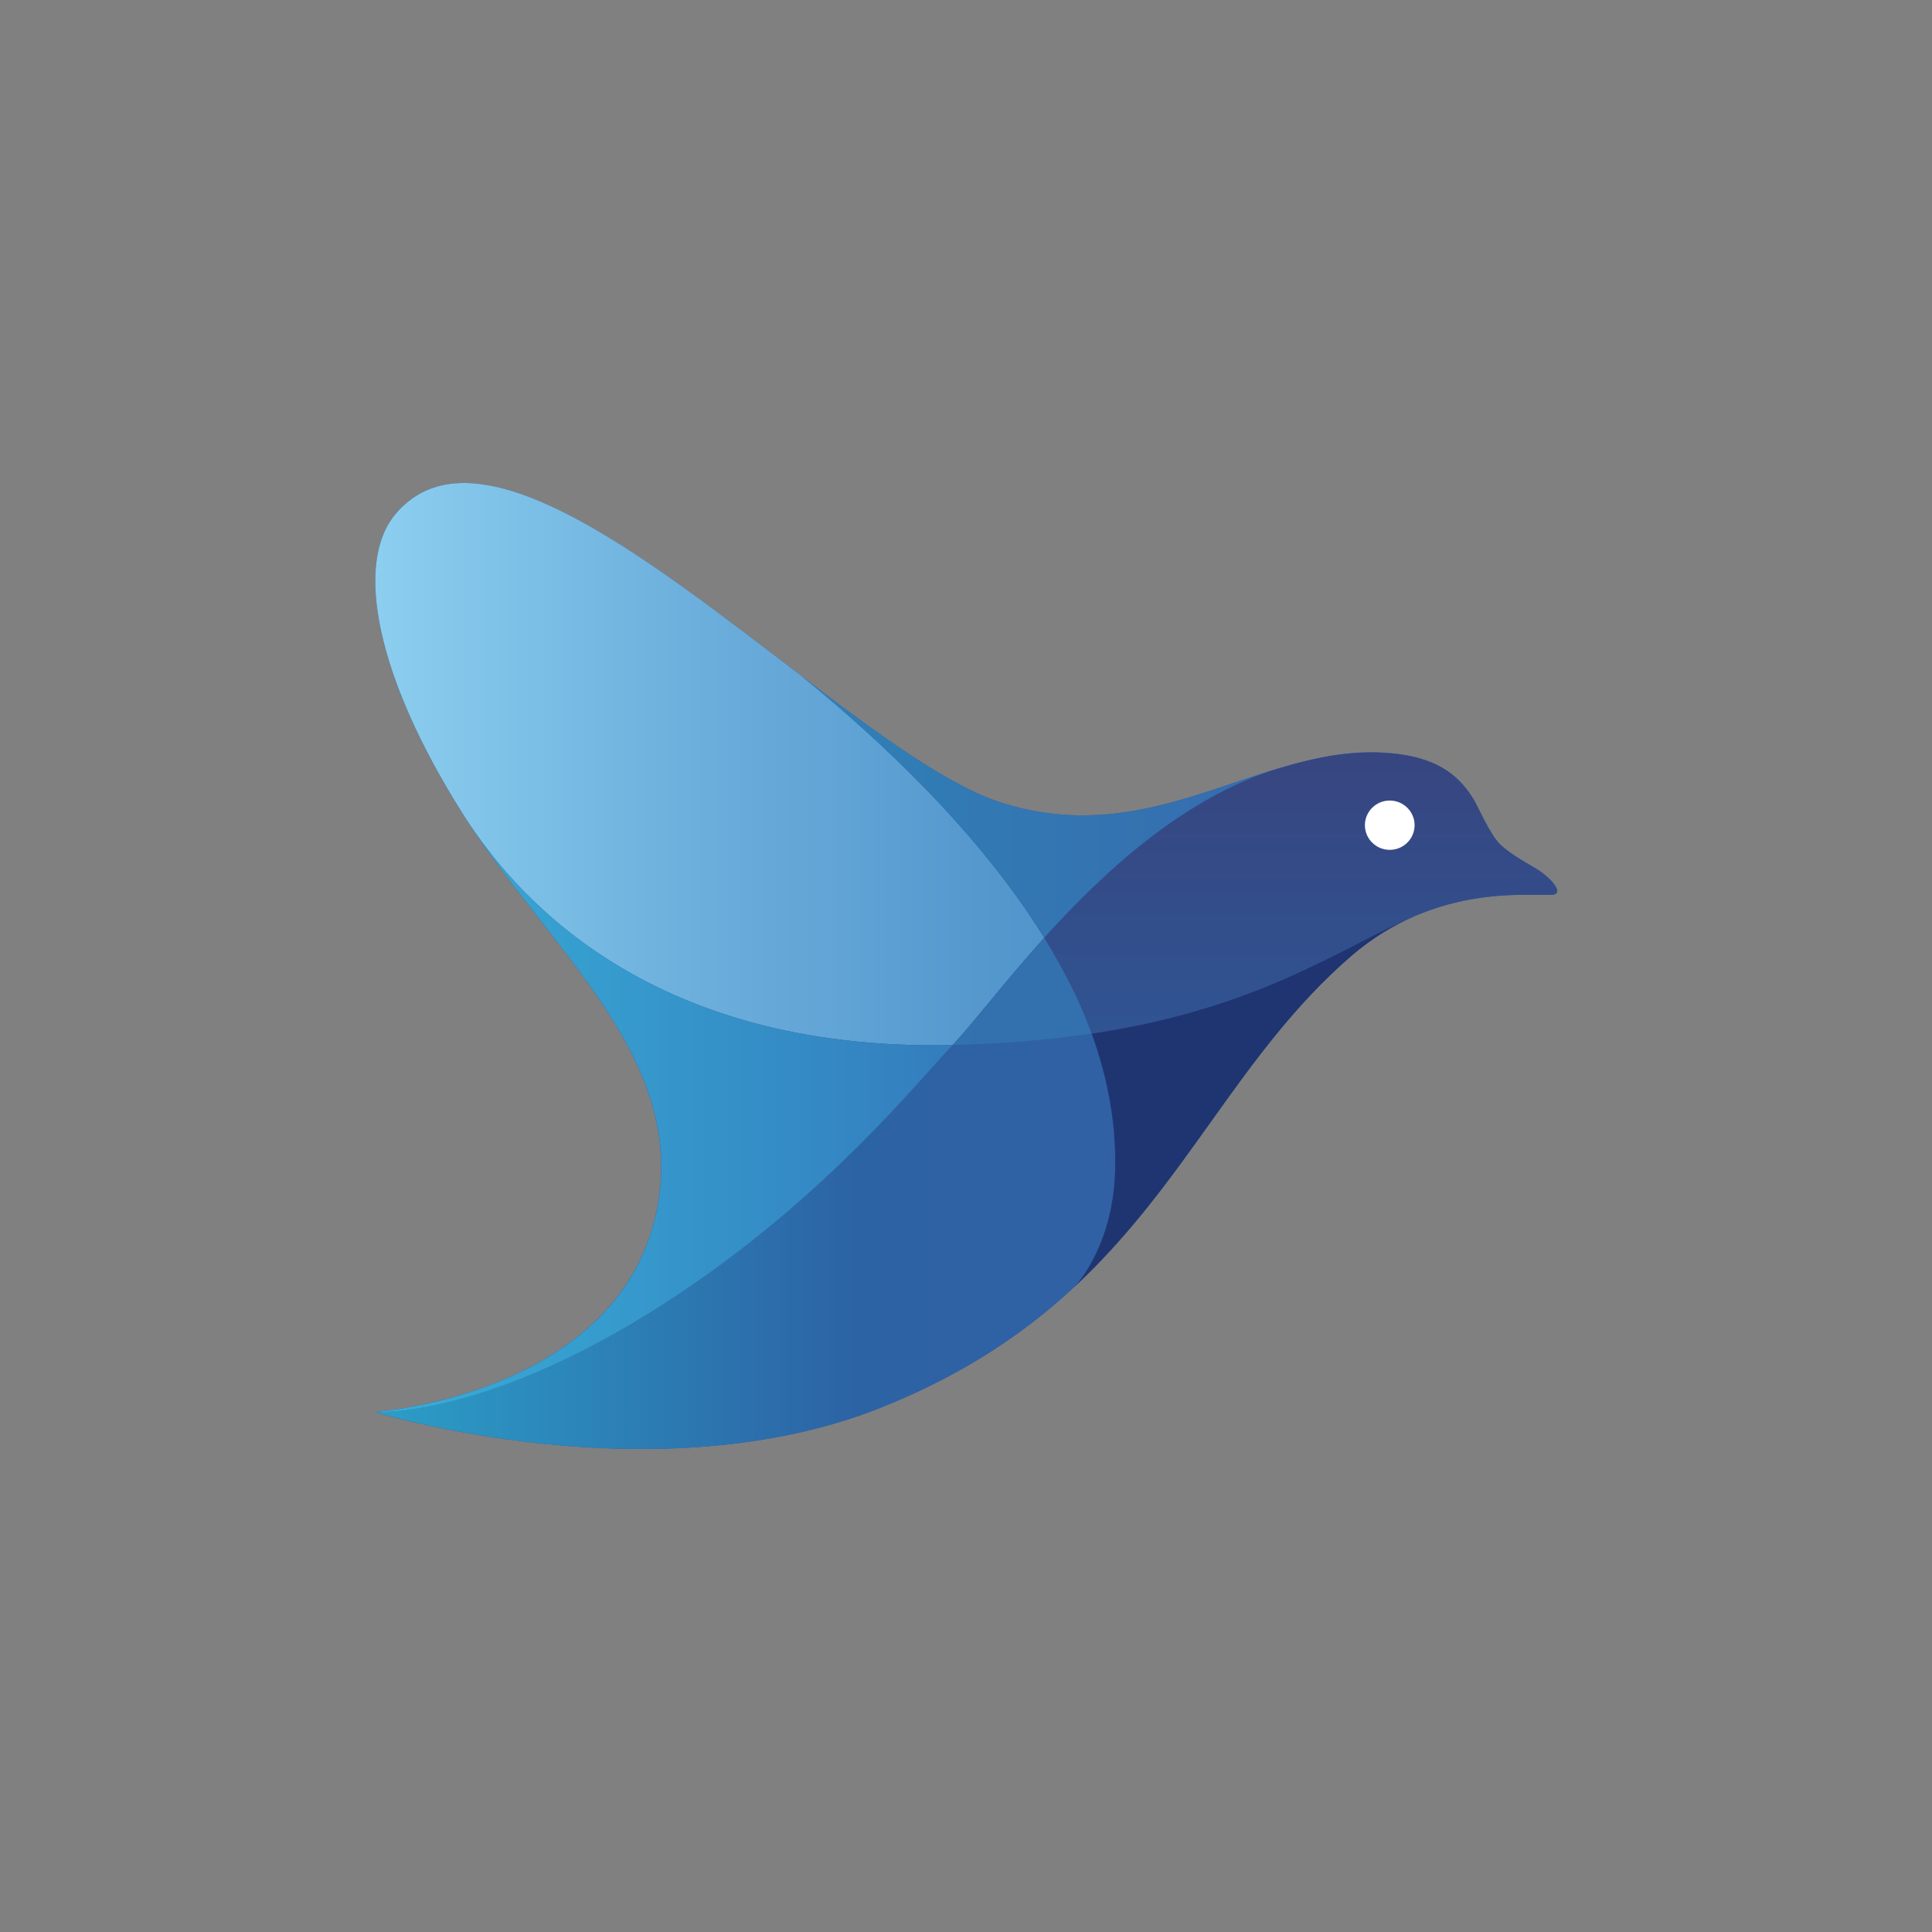 <?xml version="1.0" encoding="utf-8"?>
<!-- Generator: Adobe Illustrator 22.1.0, SVG Export Plug-In . SVG Version: 6.00 Build 0)  -->
<svg version="1.1" id="Layer_1" xmlns="http://www.w3.org/2000/svg" xmlns:xlink="http://www.w3.org/1999/xlink" x="0px" y="0px"
	 viewBox="0 0 100 100" style="enable-background:new 0 0 100 100;" xml:space="preserve">
<rect x="0" y="0" width="100" height="100" fill="#808080" stroke="none"/>
<style type="text/css">
	.st0{fill:url(#SVGID_1_);}
	.st1{fill:url(#SVGID_2_);}
	.st2{fill:url(#SVGID_3_);}
	.st3{fill:url(#SVGID_4_);}
	.st4{fill:url(#SVGID_5_);}
	.st5{fill:url(#SVGID_6_);}
	.st6{fill:url(#SVGID_7_);}
	.st7{fill:url(#SVGID_8_);}
	.st8{fill:#FFFFFF;}
</style>
<g>
	<g>
		<g>
			<g>
				
					<linearGradient id="SVGID_1_" gradientUnits="userSpaceOnUse" x1="165.398" y1="-1024" x2="226.602" y2="-1024" gradientTransform="matrix(1 0 0 1 -146 1074)">
					<stop  offset="0" style="stop-color:#2A59A2"/>
					<stop  offset="1" style="stop-color:#2A59A2"/>
				</linearGradient>
				<path class="st0" d="M80.275,46.317c-0.321,0-0.816,0-1.093,0
					c-1.988-0.025-5.8,0.188-9.257,3.175
					c-8.253,7.145-10.137,17.663-24.26,23.34
					C33.902,77.559,19.398,73.084,19.398,73.084s12.941-0.9,14.657-10.775
					c1.34-7.724-5.687-13.208-10.098-20.175
					c-4.485-7.096-5.637-12.99-3.476-15.537
					c6.127-7.234,22.999,12.323,31.376,14.958
					c8.199,2.576,13.732-3.407,20.521-2.527c2.166,0.277,3.224,1.212,3.926,2.403
					c0.237,0.401,0.821,1.765,1.34,2.27c0.509,0.494,1.187,0.86,1.82,1.231
					C80.27,45.407,81.067,46.317,80.275,46.317z"/>
				
					<linearGradient id="SVGID_2_" gradientUnits="userSpaceOnUse" x1="162.927" y1="-1034.449" x2="227.662" y2="-1034.449" gradientTransform="matrix(1 0 0 1 -146 1074)">
					<stop  offset="0" style="stop-color:#91D3F2"/>
					<stop  offset="0.266" style="stop-color:#6FB2DE"/>
					<stop  offset="0.521" style="stop-color:#5598CE"/>
					<stop  offset="0.673" style="stop-color:#4B8FC8"/>
				</linearGradient>
				<path class="st1" d="M41.502,35.003c-2.027-1.543-4.119-3.16-6.176-4.633l0,0
					c-0.465-0.331-0.93-0.658-1.39-0.974l0,0
					c-5.514-3.773-10.627-6.137-13.455-2.799
					c-2.161,2.547-1.009,8.441,3.481,15.537c0.045,0.074,0.094,0.143,0.138,0.218
					c2.339,3.62,9.123,12.1,25.204,11.739c1.058-1.123,2.665-3.244,4.742-5.553
					C50.68,43.093,45.606,38.346,41.502,35.003z"/>
				
					<linearGradient id="SVGID_3_" gradientUnits="userSpaceOnUse" x1="165.403" y1="-1009.752" x2="227.053" y2="-1009.752" gradientTransform="matrix(1 0 0 1 -146 1074)">
					<stop  offset="0" style="stop-color:#2C9EC7"/>
					<stop  offset="0.404" style="stop-color:#2C63A5"/>
					<stop  offset="1" style="stop-color:#395DA1"/>
				</linearGradient>
				<path class="st2" d="M57.712,60.588c0.064-2.413-0.376-4.792-1.212-7.091
					c-2.111,0.316-4.49,0.534-7.195,0.593c-1.968,2.092-6.463,7.679-13.91,12.713
					c-9.915,6.705-15.992,6.28-15.992,6.28s14.508,4.475,26.268-0.252
					c4.218-1.696,7.348-3.822,9.88-6.166
					C55.966,66.27,57.623,64.203,57.712,60.588z"/>
				
					<linearGradient id="SVGID_4_" gradientUnits="userSpaceOnUse" x1="165.402" y1="-1022.686" x2="227.052" y2="-1022.686" gradientTransform="matrix(1 0 0 1 -146 1074)">
					<stop  offset="0" style="stop-color:#4FAAC4"/>
					<stop  offset="0.002" style="stop-color:#2F75B1"/>
					<stop  offset="1" style="stop-color:#356EAC"/>
				</linearGradient>
				<path class="st3" d="M54.052,48.537c-2.077,2.304-3.689,4.431-4.742,5.553
					c2.71-0.059,5.088-0.277,7.195-0.593c-0.247-0.687-0.534-1.365-0.851-2.032
					C55.18,50.47,54.641,49.491,54.052,48.537z"/>
				
					<linearGradient id="SVGID_5_" gradientUnits="userSpaceOnUse" x1="187.502" y1="-1032.23" x2="227.407" y2="-1032.23" gradientTransform="matrix(1 0 0 1 -146 1074)">
					<stop  offset="0" style="stop-color:#4FAAC4"/>
					<stop  offset="0.002" style="stop-color:#2F81B6"/>
					<stop  offset="1" style="stop-color:#3B5EA9"/>
				</linearGradient>
				<path class="st4" d="M66.108,39.789c-4.342,1.315-8.678,3.516-14.251,1.765
					c-2.759-0.865-6.443-3.57-10.355-6.552c4.104,3.343,9.178,8.085,12.55,13.534
					C57.128,45.13,61.232,41.322,66.108,39.789z"/>
				
					<linearGradient id="SVGID_6_" gradientUnits="userSpaceOnUse" x1="187.501" y1="-1016.953" x2="227.405" y2="-1016.953" gradientTransform="matrix(1 0 0 1 -146 1074)">
					<stop  offset="0" style="stop-color:#4FAAC4"/>
					<stop  offset="0.002" style="stop-color:#1E3773"/>
					<stop  offset="1" style="stop-color:#203370"/>
				</linearGradient>
				<path class="st5" d="M56.505,53.497c0.836,2.299,1.276,4.678,1.212,7.091
					c-0.094,3.61-1.751,5.677-2.166,6.077c5.939-5.494,8.594-12.165,14.38-17.174
					c1.078-0.93,2.186-1.592,3.269-2.062H73.194
					C69.401,49.022,65.287,52.172,56.505,53.497z"/>
				
					<linearGradient id="SVGID_7_" gradientUnits="userSpaceOnUse" x1="213.327" y1="-1013.62" x2="213.327" y2="-1035.502" gradientTransform="matrix(1 0 0 1 -146 1074)">
					<stop  offset="0" style="stop-color:#4FAAC4"/>
					<stop  offset="0.002" style="stop-color:#2C5A9A"/>
					<stop  offset="1" style="stop-color:#374580"/>
				</linearGradient>
				<path class="st6" d="M80.275,46.317c0.791,0-0.005-0.91-0.806-1.38
					c-0.633-0.376-1.31-0.742-1.82-1.231c-0.524-0.504-1.108-1.874-1.34-2.27
					c-0.707-1.197-1.76-2.126-3.926-2.403c-2.176-0.282-4.223,0.143-6.27,0.762
					c-4.876,1.533-8.985,5.341-12.061,8.748c0.588,0.954,1.132,1.929,1.602,2.922
					c0.316,0.673,0.603,1.35,0.851,2.032c8.787-1.325,12.896-4.475,16.689-6.067
					h0.005c2.388-1.038,4.624-1.132,5.988-1.113
					C79.464,46.317,79.959,46.317,80.275,46.317z"/>
				
					<linearGradient id="SVGID_8_" gradientUnits="userSpaceOnUse" x1="158.747" y1="-1016.28" x2="204.158" y2="-1016.28" gradientTransform="matrix(1 0 0 1 -146 1074)">
					<stop  offset="0.112" style="stop-color:#38B1DA"/>
					<stop  offset="1" style="stop-color:#326FB5"/>
				</linearGradient>
				<path class="st7" d="M35.395,66.804c7.447-5.034,11.942-10.622,13.91-12.713
					c-16.081,0.361-22.865-8.12-25.204-11.739
					c4.416,6.869,11.284,12.318,9.959,19.958
					c-1.716,9.875-14.657,10.775-14.657,10.775S25.48,73.509,35.395,66.804z"/>
				<ellipse class="st8" cx="71.933" cy="42.712" rx="1.286" ry="1.276"/>
			</g>
		</g>
	</g>
</g>
</svg>
